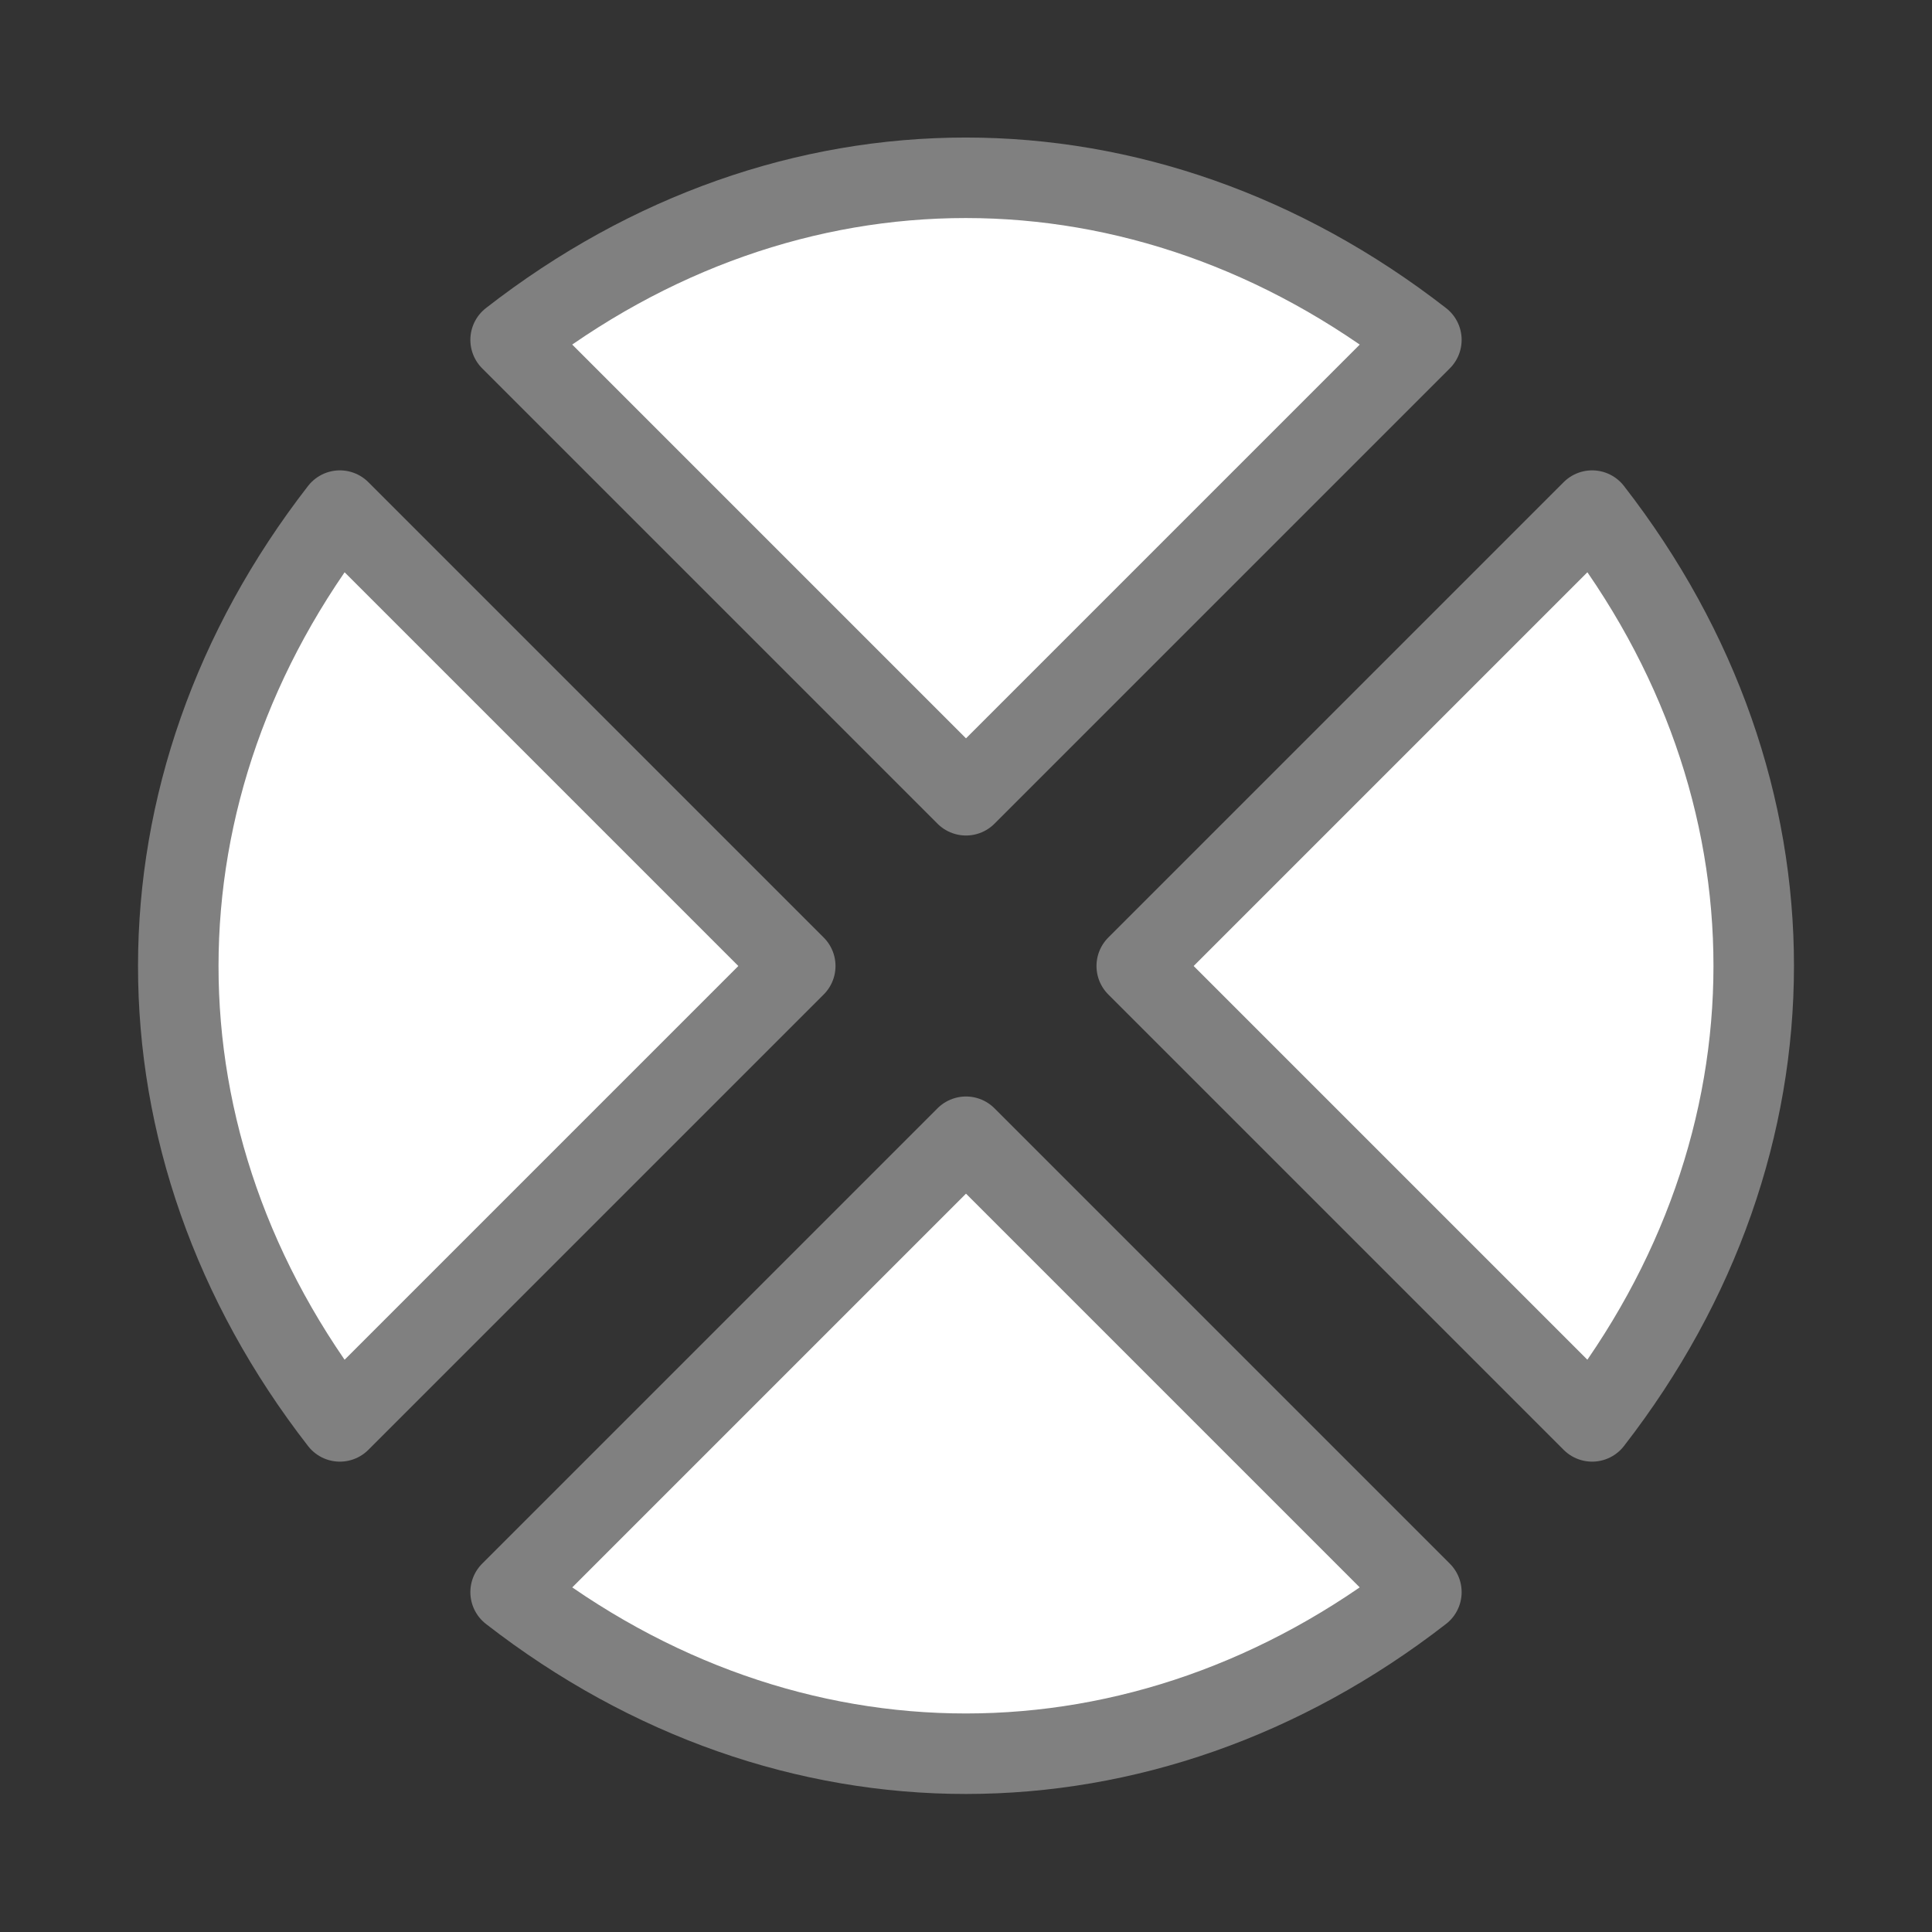 <svg xmlns="http://www.w3.org/2000/svg" viewBox="0 0 24 24"><rect x="0" y="0" width="24" height="24" fill="#333333" stroke="none"/><path fill="#fff" stroke="gray" stroke-linecap="round" stroke-linejoin="round" d="m17.657 4.222c-3.454-2.684-7.867-2.685-11.314-0l5.657 5.657zm2.121 2.121-5.657 5.657 5.657 5.657c2.673-3.444 2.68-7.865-0-11.314zm-15.556-0c-2.673 3.444-2.68 7.865-0 11.314l5.657-5.657zm7.778 7.778-5.657 5.657c3.449 2.68 7.87 2.673 11.314 0z"/></svg>